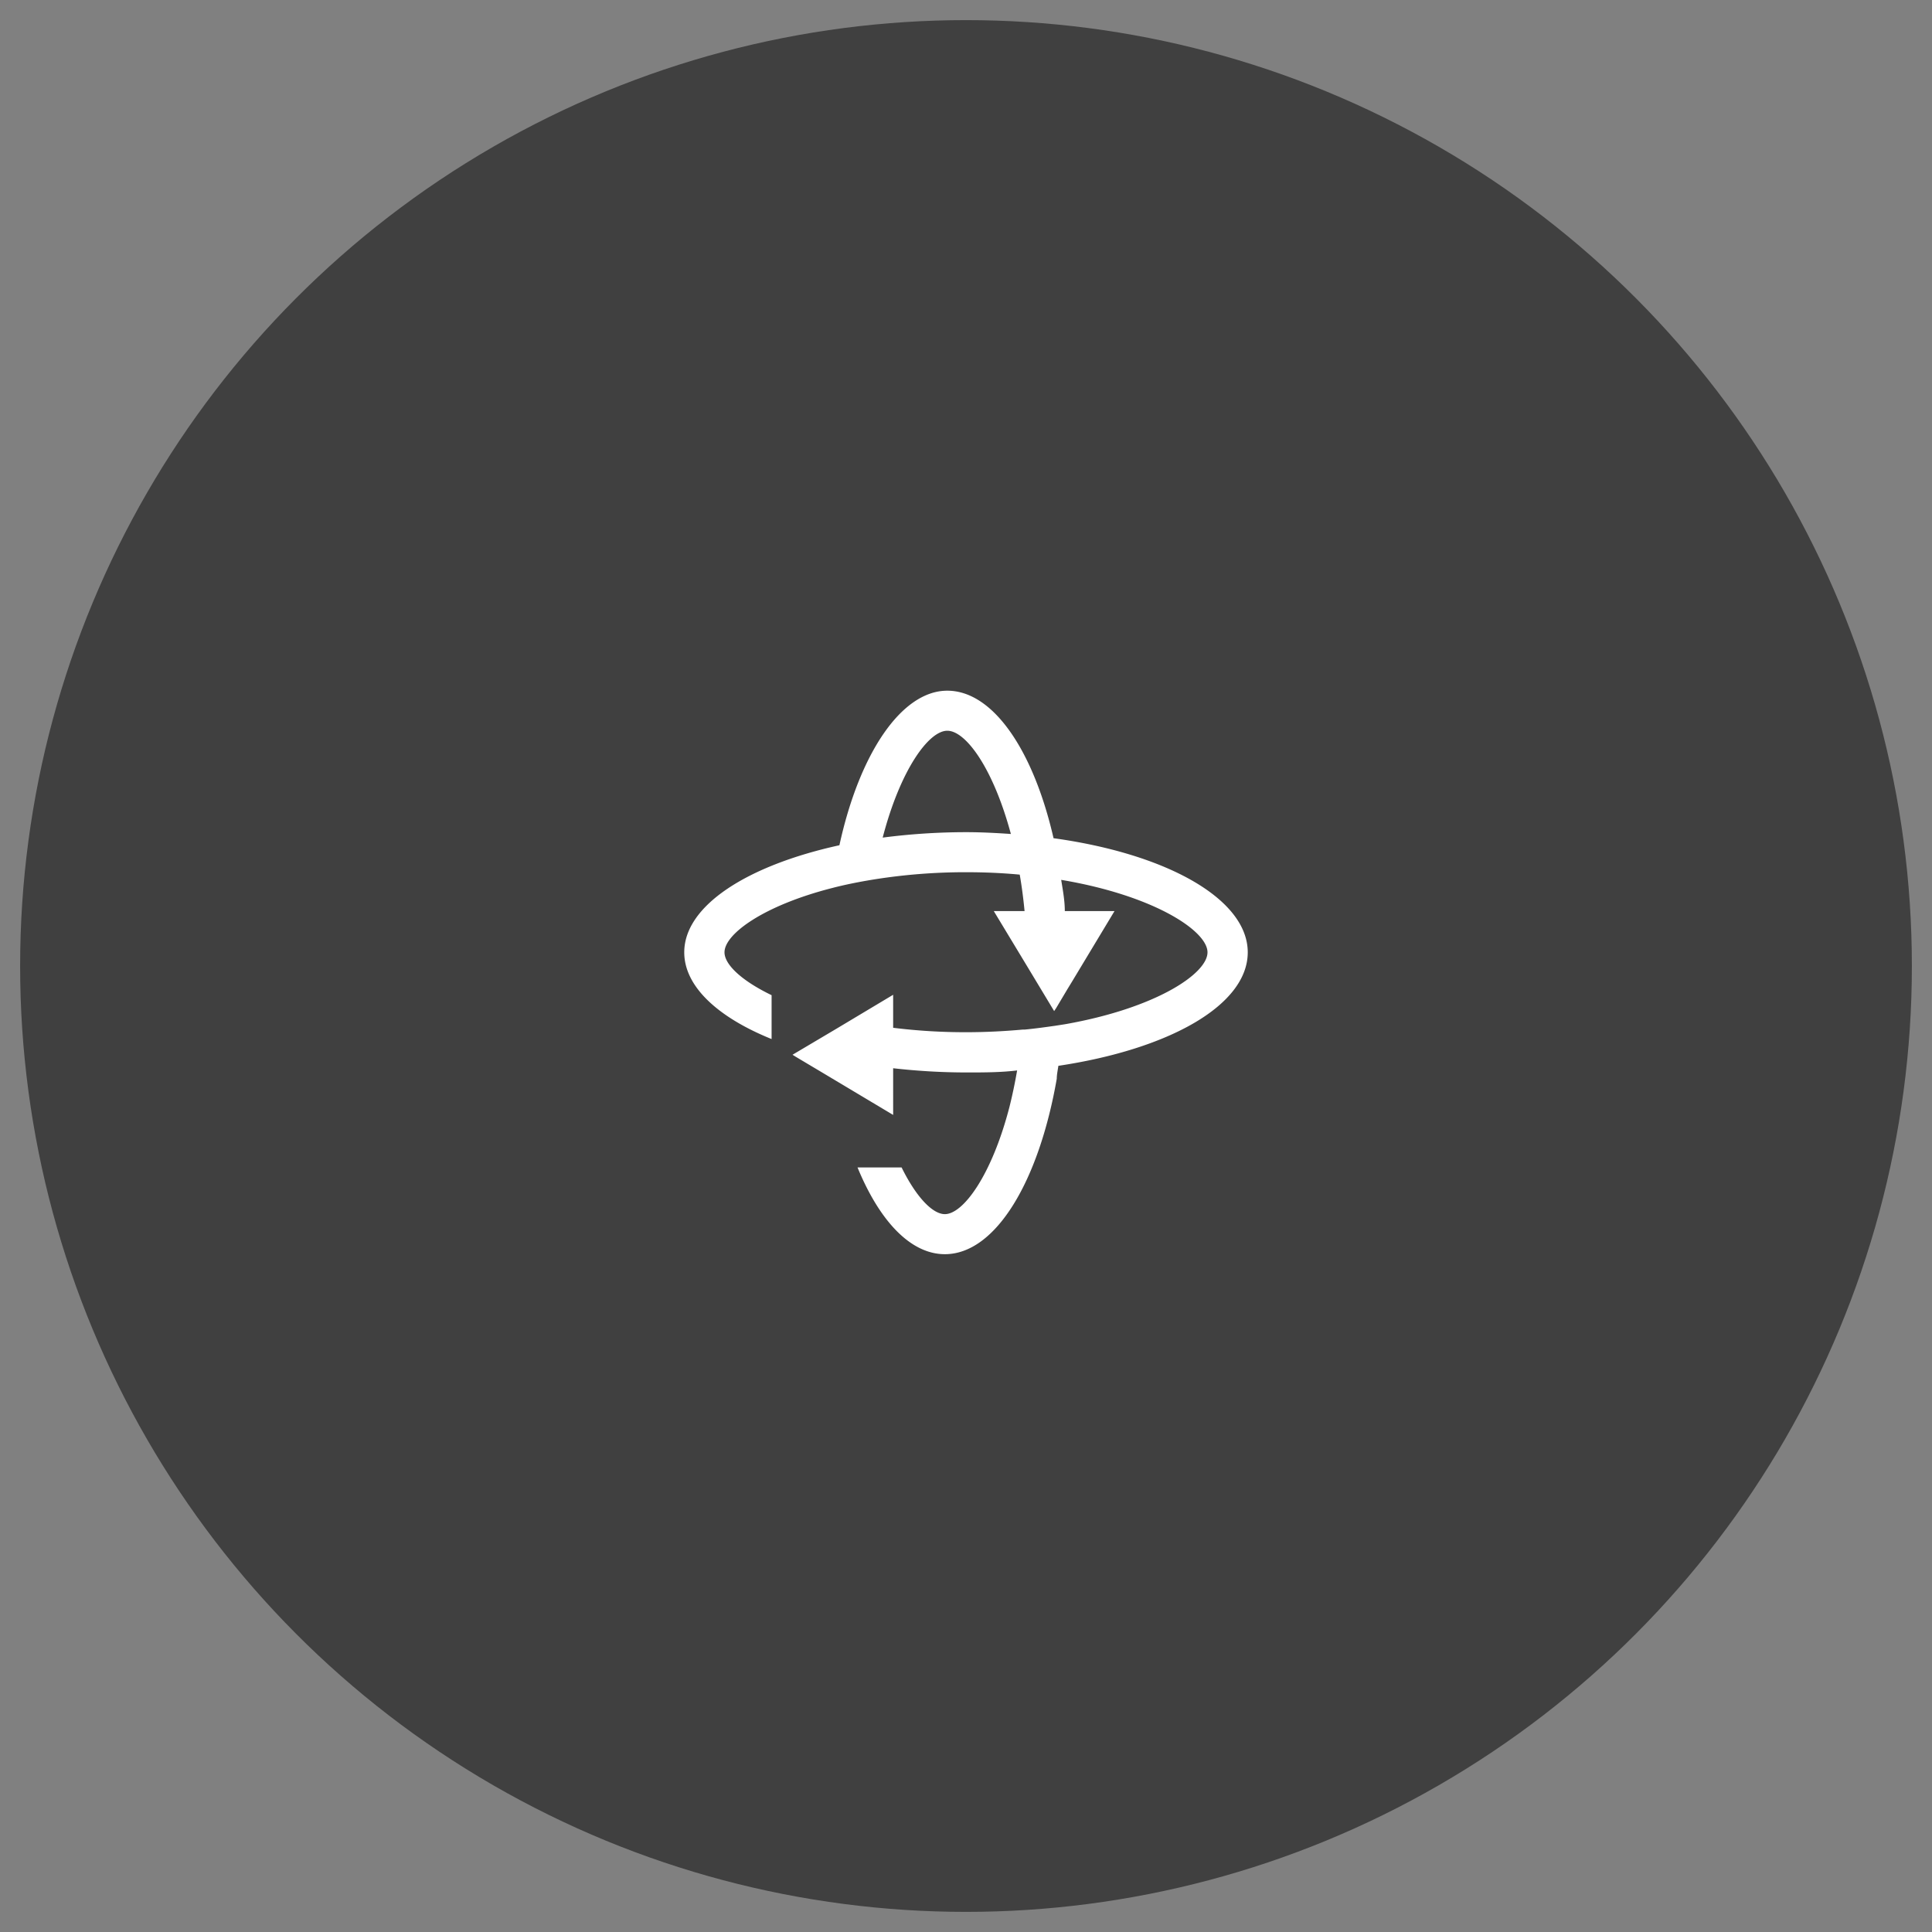 <svg id="图层_1" data-name="图层 1" xmlns="http://www.w3.org/2000/svg" viewBox="0 0 96 96"><rect x="0" y="0" width="96" height="96" fill="#808080" stroke="none"/><circle cx="48" cy="48" r="47" opacity="0.5"/><path d="M52.35,41.65c-1-4.36-3-7.33-5.28-7.33S42.7,37.45,41.71,42C37.14,43,34,45,34,47.32c0,1.7,1.67,3.23,4.34,4.31V49.45C36.83,48.72,36,47.92,36,47.32c0-.91,1.94-2.32,5.33-3.19.65-.17,1.35-.31,2.09-.43A28.86,28.86,0,0,1,48,43.34q1.41,0,2.67.12c.1.57.18,1.18.24,1.81H49.38l1.68,2.78,1.32,2.19.1-.15.56-.94.25-.41,2.09-3.47H52.91c0-.52-.1-1.05-.18-1.55,4.59.77,7.27,2.53,7.27,3.6s-2.59,2.78-7.06,3.57l-.51.08c-.49.07-1,.14-1.52.19h-.1c-.89.08-1.82.13-2.81.13a29.09,29.09,0,0,1-3.62-.22V49.43L41.59,51.1l-2.21,1.31.16.1.94.56.42.25,3.48,2.08V53.08a32.48,32.48,0,0,0,3.62.21c.87,0,1.72,0,2.54-.1-.11.64-.24,1.25-.38,1.81-.88,3.4-2.3,5.33-3.21,5.33-.6,0-1.41-.82-2.15-2.32H42.61c1.09,2.65,2.63,4.31,4.34,4.31,2.52,0,4.67-3.61,5.56-8.72,0-.2.05-.43.08-.64,5.48-.82,9.41-3,9.41-5.64S58,42.43,52.35,41.65ZM48,41.35a32.23,32.23,0,0,0-4.14.27c.88-3.38,2.29-5.31,3.21-5.31s2.28,1.86,3.16,5.13C49.5,41.39,48.76,41.35,48,41.35Z" fill="#fff"/></svg>